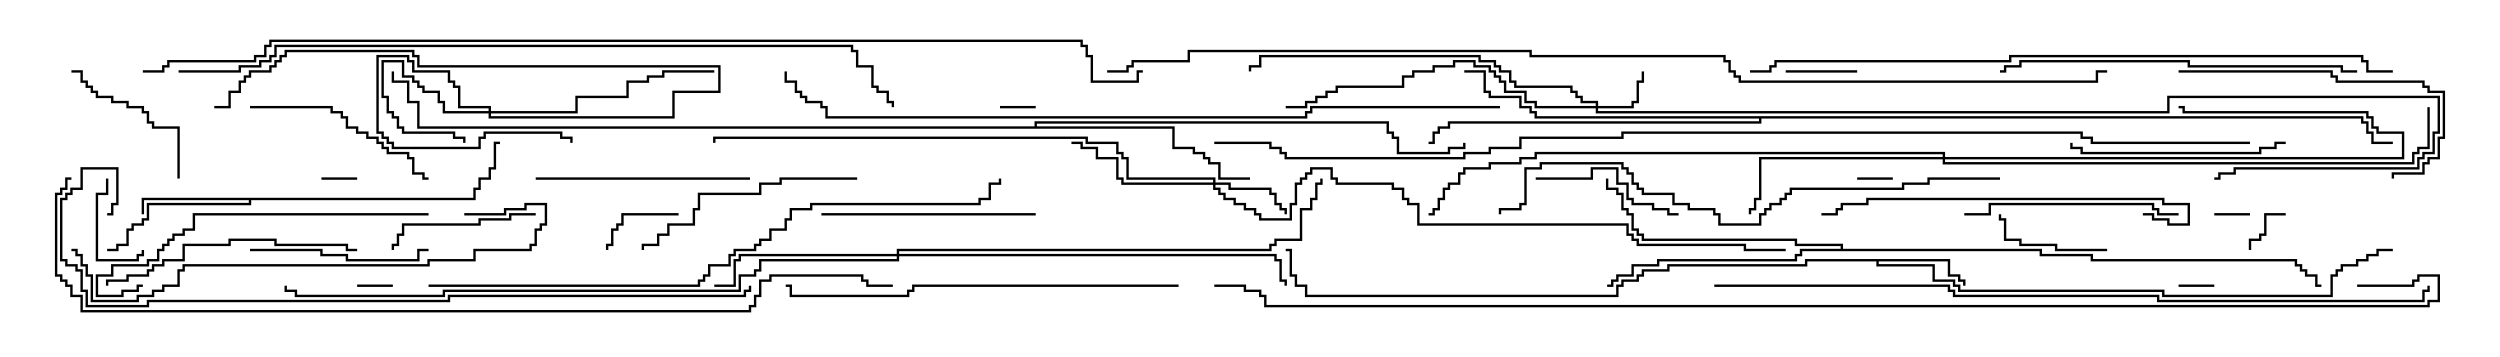 <svg version="1.1" width="105" height="15" xmlns="http://www.w3.org/2000/svg"><path d="M81.907,10.879L81.907,11.521L82.336,11.521L82.336,11.736L82.55,11.736L82.55,12L82.45,12L82.45,11.836L82.236,11.836L82.236,11.621L81.807,11.621L81.807,10.979L78.907,10.979L78.907,11.093L81.264,11.093L81.264,11.736L82.121,11.736L82.121,11.95L82.336,11.95L82.336,12.164L90.907,12.164L90.907,12.379L97.879,12.379L97.879,11.521L98.093,11.521L98.093,11.307L98.307,11.307L98.307,11.093L98.95,11.093L98.95,10.879L99.379,10.879L99.379,10.664L99.807,10.664L99.807,10.45L100.5,10.45L100.5,10.55L99.907,10.55L99.907,10.764L99.479,10.764L99.479,10.979L99.05,10.979L99.05,11.193L98.407,11.193L98.407,11.407L98.193,11.407L98.193,11.621L97.979,11.621L97.979,12.479L90.807,12.479L90.807,12.264L82.236,12.264L82.236,12.05L82.021,12.05L82.021,11.836L81.164,11.836L81.164,11.193L78.807,11.193L78.807,10.979L75.907,10.979L75.907,11.193L70.121,11.193L70.121,11.407L69.05,11.407L69.05,11.621L68.836,11.621L68.836,11.836L68.193,11.836L68.193,12.05L67.979,12.05L67.979,12.479L54.807,12.479L54.807,12.05L54.379,12.05L54.379,11.621L54.164,11.621L54.164,10.55L54,10.55L54,10.45L54.264,10.45L54.264,11.521L54.479,11.521L54.479,11.95L54.907,11.95L54.907,12.379L67.879,12.379L67.879,11.95L68.093,11.95L68.093,11.736L68.736,11.736L68.736,11.521L68.95,11.521L68.95,11.307L70.021,11.307L70.021,11.093L75.807,11.093L75.807,10.879z" stroke="none"/><path d="M19.879,8.307L19.879,7.879L20.093,7.879L20.093,7.45L20.521,7.45L20.521,7.021L20.736,7.021L20.736,5.95L21,5.95L21,6.05L20.836,6.05L20.836,7.121L20.621,7.121L20.621,7.55L20.193,7.55L20.193,7.979L19.979,7.979L19.979,8.407L10.55,8.407L10.55,8.621L6.264,8.621L6.264,9.264L6.05,9.264L6.05,9.479L5.621,9.479L5.621,9.693L5.407,9.693L5.407,10.336L4.979,10.336L4.979,10.55L4.5,10.55L4.5,10.45L4.879,10.45L4.879,10.236L5.307,10.236L5.307,9.593L5.521,9.593L5.521,9.379L5.95,9.379L5.95,9.164L6.164,9.164L6.164,8.521L10.45,8.521L10.45,8.407L6.05,8.407L6.05,9L5.95,9L5.95,8.307z" stroke="none"/><path d="M43.45,5.307L43.45,5.093L58.336,5.093L58.336,5.521L58.55,5.521L58.55,5.736L58.764,5.736L58.764,6.379L60.807,6.379L60.807,6.164L61.45,6.164L61.45,6L61.55,6L61.55,6.264L60.907,6.264L60.907,6.479L58.664,6.479L58.664,5.836L58.45,5.836L58.45,5.621L58.236,5.621L58.236,5.193L43.55,5.193L43.55,5.307L49.336,5.307L49.336,6.164L50.193,6.164L50.193,6.379L50.621,6.379L50.621,6.593L50.836,6.593L50.836,6.807L51.264,6.807L51.264,7.45L52.5,7.45L52.5,7.55L51.164,7.55L51.164,6.907L50.736,6.907L50.736,6.693L50.521,6.693L50.521,6.479L50.093,6.479L50.093,6.264L49.236,6.264L49.236,5.407L17.521,5.407L17.521,4.336L17.093,4.336L17.093,3.479L16.45,3.479L16.45,3L16.55,3L16.55,3.379L17.193,3.379L17.193,4.236L17.621,4.236L17.621,5.307z" stroke="none"/><path d="M77.307,10.45L77.307,10.336L75.379,10.336L75.379,10.121L68.95,10.121L68.95,9.907L68.736,9.907L68.736,9.693L68.521,9.693L68.521,9.05L68.307,9.05L68.307,8.836L68.093,8.836L68.093,8.193L67.879,8.193L67.879,7.979L67.45,7.979L67.45,7.5L67.55,7.5L67.55,7.879L67.979,7.879L67.979,8.093L68.193,8.093L68.193,8.736L68.407,8.736L68.407,8.95L68.621,8.95L68.621,9.593L68.836,9.593L68.836,9.807L69.05,9.807L69.05,10.021L75.479,10.021L75.479,10.236L77.407,10.236L77.407,10.45L85.764,10.45L85.764,10.664L87.907,10.664L87.907,10.879L96.479,10.879L96.479,11.093L96.693,11.093L96.693,11.307L96.907,11.307L96.907,11.521L97.336,11.521L97.336,11.95L97.5,11.95L97.5,12.05L97.236,12.05L97.236,11.621L96.807,11.621L96.807,11.407L96.593,11.407L96.593,11.193L96.379,11.193L96.379,10.979L87.807,10.979L87.807,10.764L85.664,10.764L85.664,10.55L75.693,10.55L75.693,10.764L75.479,10.764L75.479,10.979L69.693,10.979L69.693,11.193L68.621,11.193L68.621,11.621L67.979,11.621L67.979,11.836L67.764,11.836L67.764,12.05L67.5,12.05L67.5,11.95L67.664,11.95L67.664,11.736L67.879,11.736L67.879,11.521L68.521,11.521L68.521,11.093L69.593,11.093L69.593,10.879L75.379,10.879L75.379,10.664L75.593,10.664L75.593,10.45z" stroke="none"/><path d="M99.264,4.879L99.264,5.093L99.479,5.093L99.479,5.521L99.693,5.521L99.693,5.95L100.5,5.95L100.5,6.05L99.593,6.05L99.593,5.621L99.379,5.621L99.379,5.193L99.164,5.193L99.164,4.979L73.979,4.979L73.979,5.193L60.907,5.193L60.907,5.407L60.479,5.407L60.479,5.621L60.264,5.621L60.264,6.05L60,6.05L60,5.95L60.164,5.95L60.164,5.521L60.379,5.521L60.379,5.307L60.807,5.307L60.807,5.093L73.879,5.093L73.879,4.979L64.45,4.979L64.45,4.764L64.236,4.764L64.236,4.55L63.807,4.55L63.807,4.121L62.521,4.121L62.521,3.907L62.307,3.907L62.307,3.05L61.5,3.05L61.5,2.95L62.407,2.95L62.407,3.807L62.621,3.807L62.621,4.021L63.907,4.021L63.907,4.45L64.336,4.45L64.336,4.664L64.55,4.664L64.55,4.879z" stroke="none"/><path d="M20.521,4.664L20.521,4.55L19.236,4.55L19.236,3.693L19.021,3.693L19.021,3.479L18.807,3.479L18.807,3.05L17.307,3.05L17.307,2.621L17.093,2.621L17.093,2.407L15.907,2.407L15.907,5.521L16.121,5.521L16.121,5.736L16.336,5.736L16.336,5.95L16.55,5.95L16.55,6.164L20.093,6.164L20.093,5.736L20.307,5.736L20.307,5.521L23.621,5.521L23.621,5.736L24.05,5.736L24.05,6L23.95,6L23.95,5.836L23.521,5.836L23.521,5.621L20.407,5.621L20.407,5.836L20.193,5.836L20.193,6.264L16.45,6.264L16.45,6.05L16.236,6.05L16.236,5.836L16.021,5.836L16.021,5.621L15.807,5.621L15.807,2.307L17.193,2.307L17.193,2.521L17.407,2.521L17.407,2.95L18.907,2.95L18.907,3.379L19.121,3.379L19.121,3.593L19.336,3.593L19.336,4.45L20.621,4.45L20.621,4.664L24.164,4.664L24.164,4.021L26.307,4.021L26.307,3.379L27.164,3.379L27.164,3.164L27.807,3.164L27.807,2.95L30,2.95L30,3.05L27.907,3.05L27.907,3.264L27.264,3.264L27.264,3.479L26.407,3.479L26.407,4.121L24.264,4.121L24.264,4.764L20.621,4.764L20.621,4.879L28.236,4.879L28.236,3.807L30.164,3.807L30.164,2.836L17.521,2.836L17.521,2.407L17.307,2.407L17.307,2.193L12.05,2.193L12.05,2.407L11.836,2.407L11.836,2.621L11.621,2.621L11.621,2.836L11.407,2.836L11.407,3.05L10.55,3.05L10.55,3.264L10.336,3.264L10.336,3.479L10.121,3.479L10.121,3.907L9.693,3.907L9.693,4.55L9,4.55L9,4.45L9.593,4.45L9.593,3.807L10.021,3.807L10.021,3.379L10.236,3.379L10.236,3.164L10.45,3.164L10.45,2.95L11.307,2.95L11.307,2.736L11.521,2.736L11.521,2.521L11.736,2.521L11.736,2.307L11.95,2.307L11.95,2.093L17.407,2.093L17.407,2.307L17.621,2.307L17.621,2.736L30.264,2.736L30.264,3.907L28.336,3.907L28.336,4.979L20.521,4.979L20.521,4.764L18.593,4.764L18.593,4.336L18.379,4.336L18.379,3.907L17.736,3.907L17.736,3.693L17.521,3.693L17.521,3.479L17.307,3.479L17.307,3.264L16.879,3.264L16.879,2.621L16.121,2.621L16.121,4.021L16.336,4.021L16.336,4.664L16.55,4.664L16.55,4.879L16.764,4.879L16.764,5.307L16.979,5.307L16.979,5.521L19.121,5.521L19.121,5.736L19.55,5.736L19.55,6L19.45,6L19.45,5.836L19.021,5.836L19.021,5.621L16.879,5.621L16.879,5.407L16.664,5.407L16.664,4.979L16.45,4.979L16.45,4.764L16.236,4.764L16.236,4.121L16.021,4.121L16.021,2.521L16.979,2.521L16.979,3.164L17.407,3.164L17.407,3.379L17.621,3.379L17.621,3.593L17.836,3.593L17.836,3.807L18.479,3.807L18.479,4.236L18.693,4.236L18.693,4.664z" stroke="none"/><path d="M67.021,4.45L67.021,4.336L66.379,4.336L66.379,4.121L66.164,4.121L66.164,3.907L65.95,3.907L65.95,3.693L63.593,3.693L63.593,3.479L63.379,3.479L63.379,3.05L62.95,3.05L62.95,2.836L62.736,2.836L62.736,2.621L62.093,2.621L62.093,2.407L52.979,2.407L52.979,2.836L52.55,2.836L52.55,3L52.45,3L52.45,2.736L52.879,2.736L52.879,2.307L62.193,2.307L62.193,2.521L62.836,2.521L62.836,2.736L63.05,2.736L63.05,2.95L63.479,2.95L63.479,3.379L63.693,3.379L63.693,3.593L66.05,3.593L66.05,3.807L66.264,3.807L66.264,4.021L66.479,4.021L66.479,4.236L67.121,4.236L67.121,4.45L68.521,4.45L68.521,4.236L68.736,4.236L68.736,3.379L68.95,3.379L68.95,3L69.05,3L69.05,3.479L68.836,3.479L68.836,4.336L68.621,4.336L68.621,4.55L67.121,4.55L67.121,4.664L91.021,4.664L91.021,4.021L102.479,4.021L102.479,5.621L102.264,5.621L102.264,6.479L101.836,6.479L101.836,6.693L101.621,6.693L101.621,7.121L93.907,7.121L93.907,7.336L93.264,7.336L93.264,7.55L93,7.55L93,7.45L93.164,7.45L93.164,7.236L93.807,7.236L93.807,7.021L101.521,7.021L101.521,6.593L101.736,6.593L101.736,6.379L102.164,6.379L102.164,5.521L102.379,5.521L102.379,4.121L91.121,4.121L91.121,4.764L67.021,4.764L67.021,4.55L64.45,4.55L64.45,4.336L64.021,4.336L64.021,3.907L63.164,3.907L63.164,3.479L62.95,3.479L62.95,3.264L62.736,3.264L62.736,3.05L62.521,3.05L62.521,2.836L61.879,2.836L61.879,2.621L61.121,2.621L61.121,2.836L60.264,2.836L60.264,3.05L59.407,3.05L59.407,3.264L58.979,3.264L58.979,3.693L56.193,3.693L56.193,3.907L55.764,3.907L55.764,4.121L55.336,4.121L55.336,4.336L54.907,4.336L54.907,4.55L54,4.55L54,4.45L54.807,4.45L54.807,4.236L55.236,4.236L55.236,4.021L55.664,4.021L55.664,3.807L56.093,3.807L56.093,3.593L58.879,3.593L58.879,3.164L59.307,3.164L59.307,2.95L60.164,2.95L60.164,2.736L61.021,2.736L61.021,2.521L61.979,2.521L61.979,2.736L62.621,2.736L62.621,2.95L62.836,2.95L62.836,3.164L63.05,3.164L63.05,3.379L63.264,3.379L63.264,3.807L64.121,3.807L64.121,4.236L64.55,4.236L64.55,4.45z" stroke="none"/><path d="M50.95,7.664L50.95,7.55L47.307,7.55L47.307,6.693L47.093,6.693L47.093,6.479L46.879,6.479L46.879,6.05L45.593,6.05L45.593,5.836L30.05,5.836L30.05,6L29.95,6L29.95,5.736L45.693,5.736L45.693,5.95L46.979,5.95L46.979,6.379L47.193,6.379L47.193,6.593L47.407,6.593L47.407,7.45L51.05,7.45L51.05,7.664L51.693,7.664L51.693,7.879L53.407,7.879L53.407,8.093L53.621,8.093L53.621,8.521L53.836,8.521L53.836,8.736L54.05,8.736L54.05,9L53.95,9L53.95,8.836L53.736,8.836L53.736,8.621L53.521,8.621L53.521,8.193L53.307,8.193L53.307,7.979L51.593,7.979L51.593,7.764L51.05,7.764L51.05,7.879L51.264,7.879L51.264,8.093L51.479,8.093L51.479,8.307L51.907,8.307L51.907,8.521L52.336,8.521L52.336,8.736L52.764,8.736L52.764,8.95L52.979,8.95L52.979,9.164L54.164,9.164L54.164,8.521L54.379,8.521L54.379,7.664L54.593,7.664L54.593,7.45L54.807,7.45L54.807,7.236L55.021,7.236L55.021,7.021L55.979,7.021L55.979,7.45L56.193,7.45L56.193,7.664L58.55,7.664L58.55,7.879L58.979,7.879L58.979,8.307L59.193,8.307L59.193,8.521L59.621,8.521L59.621,9.379L68.407,9.379L68.407,9.807L68.621,9.807L68.621,10.021L68.836,10.021L68.836,10.236L73.336,10.236L73.336,10.45L75,10.45L75,10.55L73.236,10.55L73.236,10.336L68.736,10.336L68.736,10.121L68.521,10.121L68.521,9.907L68.307,9.907L68.307,9.479L59.521,9.479L59.521,8.621L59.093,8.621L59.093,8.407L58.879,8.407L58.879,7.979L58.45,7.979L58.45,7.764L56.093,7.764L56.093,7.55L55.879,7.55L55.879,7.121L55.121,7.121L55.121,7.336L54.907,7.336L54.907,7.55L54.693,7.55L54.693,7.764L54.479,7.764L54.479,8.621L54.264,8.621L54.264,9.264L52.879,9.264L52.879,9.05L52.664,9.05L52.664,8.836L52.236,8.836L52.236,8.621L51.807,8.621L51.807,8.407L51.379,8.407L51.379,8.193L51.164,8.193L51.164,7.979L50.95,7.979L50.95,7.764L47.093,7.764L47.093,7.55L46.879,7.55L46.879,6.693L46.021,6.693L46.021,6.264L45.379,6.264L45.379,6.05L45,6.05L45,5.95L45.479,5.95L45.479,6.164L46.121,6.164L46.121,6.593L46.979,6.593L46.979,7.45L47.193,7.45L47.193,7.664z" stroke="none"/><path d="M37.664,10.664L37.664,10.45L53.307,10.45L53.307,10.236L53.521,10.236L53.521,10.021L54.593,10.021L54.593,8.736L55.021,8.736L55.021,8.307L55.236,8.307L55.236,7.664L55.45,7.664L55.45,7.5L55.55,7.5L55.55,7.764L55.336,7.764L55.336,8.407L55.121,8.407L55.121,8.836L54.693,8.836L54.693,10.121L53.621,10.121L53.621,10.336L53.407,10.336L53.407,10.55L37.764,10.55L37.764,10.664L53.621,10.664L53.621,10.879L53.836,10.879L53.836,11.736L54.05,11.736L54.05,12L53.95,12L53.95,11.836L53.736,11.836L53.736,10.979L53.521,10.979L53.521,10.764L37.764,10.764L37.764,10.979L31.979,10.979L31.979,11.407L31.764,11.407L31.764,11.621L31.121,11.621L31.121,12.264L18.693,12.264L18.693,12.479L12.379,12.479L12.379,12.264L11.95,12.264L11.95,12L12.05,12L12.05,12.164L12.479,12.164L12.479,12.379L18.593,12.379L18.593,12.164L31.021,12.164L31.021,11.521L31.664,11.521L31.664,11.307L31.879,11.307L31.879,10.879L37.664,10.879L37.664,10.764L31.121,10.764L31.121,10.979L30.907,10.979L30.907,12.05L30,12.05L30,11.95L30.807,11.95L30.807,10.879L31.021,10.879L31.021,10.664z" stroke="none"/><path d="M81.593,6.593L81.593,6.479L64.55,6.479L64.55,6.693L63.907,6.693L63.907,6.907L62.621,6.907L62.621,7.121L61.55,7.121L61.55,7.336L61.336,7.336L61.336,7.764L60.907,7.764L60.907,7.979L60.693,7.979L60.693,8.407L60.479,8.407L60.479,8.836L60.264,8.836L60.264,9.05L60,9.05L60,8.95L60.164,8.95L60.164,8.736L60.379,8.736L60.379,8.307L60.593,8.307L60.593,7.879L60.807,7.879L60.807,7.664L61.236,7.664L61.236,7.236L61.45,7.236L61.45,7.021L62.521,7.021L62.521,6.807L63.807,6.807L63.807,6.593L64.45,6.593L64.45,6.379L81.693,6.379L81.693,6.593L100.879,6.593L100.879,5.621L99.807,5.621L99.807,5.407L99.593,5.407L99.593,4.979L99.379,4.979L99.379,4.764L91.664,4.764L91.664,4.55L91.5,4.55L91.5,4.45L91.764,4.45L91.764,4.664L99.479,4.664L99.479,4.879L99.693,4.879L99.693,5.307L99.907,5.307L99.907,5.521L100.979,5.521L100.979,6.693L81.693,6.693L81.693,6.807L101.307,6.807L101.307,6.379L101.521,6.379L101.521,6.164L101.95,6.164L101.95,4.5L102.05,4.5L102.05,6.264L101.621,6.264L101.621,6.479L101.407,6.479L101.407,6.907L81.593,6.907L81.593,6.693L73.979,6.693L73.979,8.407L73.764,8.407L73.764,8.836L73.55,8.836L73.55,9L73.45,9L73.45,8.736L73.664,8.736L73.664,8.307L73.879,8.307L73.879,6.593z" stroke="none"/><path d="M13.5,7.55L13.5,7.45L15,7.45L15,7.55z" stroke="none"/><path d="M94.5,8.95L94.5,9.05L93,9.05L93,8.95z" stroke="none"/><path d="M16.5,11.95L16.5,12.05L15,12.05L15,11.95z" stroke="none"/><path d="M79.5,7.45L79.5,7.55L78,7.55L78,7.45z" stroke="none"/><path d="M42,4.55L42,4.45L43.5,4.45L43.5,4.55z" stroke="none"/><path d="M93,11.95L93,12.05L91.5,12.05L91.5,11.95z" stroke="none"/><path d="M96,8.95L96,9.05L95.193,9.05L95.193,9.907L94.979,9.907L94.979,10.121L94.55,10.121L94.55,10.5L94.45,10.5L94.45,10.021L94.879,10.021L94.879,9.807L95.093,9.807L95.093,8.95z" stroke="none"/><path d="M75,3.05L75,2.95L78,2.95L78,3.05z" stroke="none"/><path d="M28.5,8.95L28.5,9.05L26.193,9.05L26.193,9.479L25.979,9.479L25.979,9.693L25.764,9.693L25.764,10.336L25.55,10.336L25.55,10.5L25.45,10.5L25.45,10.236L25.664,10.236L25.664,9.593L25.879,9.593L25.879,9.379L26.093,9.379L26.093,8.95z" stroke="none"/><path d="M4.45,7.5L4.55,7.5L4.55,8.193L4.121,8.193L4.121,10.879L5.736,10.879L5.736,10.664L5.95,10.664L5.95,10.5L6.05,10.5L6.05,10.764L5.836,10.764L5.836,10.979L4.021,10.979L4.021,8.093L4.45,8.093z" stroke="none"/><path d="M88.5,10.45L88.5,10.55L86.307,10.55L86.307,10.336L84.807,10.336L84.807,10.121L84.164,10.121L84.164,9.264L83.95,9.264L83.95,9L84.05,9L84.05,9.164L84.264,9.164L84.264,10.021L84.907,10.021L84.907,10.236L86.407,10.236L86.407,10.45z" stroke="none"/><path d="M22.5,8.95L22.5,9.05L21.479,9.05L21.479,9.264L20.193,9.264L20.193,9.479L16.979,9.479L16.979,9.907L16.764,9.907L16.764,10.336L16.55,10.336L16.55,10.5L16.45,10.5L16.45,10.236L16.664,10.236L16.664,9.807L16.879,9.807L16.879,9.379L20.093,9.379L20.093,9.164L21.379,9.164L21.379,8.95z" stroke="none"/><path d="M64.5,7.55L64.5,7.45L66.807,7.45L66.807,7.021L67.979,7.021L67.979,7.664L68.407,7.664L68.407,8.307L68.621,8.307L68.621,8.521L69.479,8.521L69.479,8.736L70.121,8.736L70.121,8.95L70.5,8.95L70.5,9.05L70.021,9.05L70.021,8.836L69.379,8.836L69.379,8.621L68.521,8.621L68.521,8.407L68.307,8.407L68.307,7.764L67.879,7.764L67.879,7.121L66.907,7.121L66.907,7.55z" stroke="none"/><path d="M7.55,7.5L7.45,7.5L7.45,5.407L6.379,5.407L6.379,5.193L6.164,5.193L6.164,4.764L5.95,4.764L5.95,4.55L5.307,4.55L5.307,4.336L4.664,4.336L4.664,4.121L4.021,4.121L4.021,3.907L3.807,3.907L3.807,3.693L3.593,3.693L3.593,3.479L3.379,3.479L3.379,3.05L3,3.05L3,2.95L3.479,2.95L3.479,3.379L3.693,3.379L3.693,3.593L3.907,3.593L3.907,3.807L4.121,3.807L4.121,4.021L4.764,4.021L4.764,4.236L5.407,4.236L5.407,4.45L6.05,4.45L6.05,4.664L6.264,4.664L6.264,5.093L6.479,5.093L6.479,5.307L7.55,5.307z" stroke="none"/><path d="M10.5,10.55L10.5,10.45L13.55,10.45L13.55,10.664L14.621,10.664L14.621,10.879L17.521,10.879L17.521,10.45L18,10.45L18,10.55L17.621,10.55L17.621,10.979L14.521,10.979L14.521,10.764L13.45,10.764L13.45,10.55z" stroke="none"/><path d="M10.5,4.55L10.5,4.45L13.979,4.45L13.979,4.664L14.407,4.664L14.407,4.879L14.621,4.879L14.621,5.307L15.05,5.307L15.05,5.521L15.479,5.521L15.479,5.736L15.907,5.736L15.907,5.95L16.121,5.95L16.121,6.164L16.336,6.164L16.336,6.379L17.193,6.379L17.193,6.593L17.407,6.593L17.407,7.236L17.836,7.236L17.836,7.45L18,7.45L18,7.55L17.736,7.55L17.736,7.336L17.307,7.336L17.307,6.693L17.093,6.693L17.093,6.479L16.236,6.479L16.236,6.264L16.021,6.264L16.021,6.05L15.807,6.05L15.807,5.836L15.379,5.836L15.379,5.621L14.95,5.621L14.95,5.407L14.521,5.407L14.521,4.979L14.307,4.979L14.307,4.764L13.879,4.764L13.879,4.55z" stroke="none"/><path d="M22.5,7.55L22.5,7.45L31.5,7.45L31.5,7.55z" stroke="none"/><path d="M34.5,9.05L34.5,8.95L43.5,8.95L43.5,9.05z" stroke="none"/><path d="M96,5.95L96,6.05L95.621,6.05L95.621,6.264L94.979,6.264L94.979,6.479L87.379,6.479L87.379,6.264L86.95,6.264L86.95,6L87.05,6L87.05,6.164L87.479,6.164L87.479,6.379L94.879,6.379L94.879,6.164L95.521,6.164L95.521,5.95z" stroke="none"/><path d="M91.5,8.95L91.5,9.05L90.593,9.05L90.593,8.836L90.379,8.836L90.379,8.621L83.621,8.621L83.621,9.05L82.5,9.05L82.5,8.95L83.521,8.95L83.521,8.521L90.479,8.521L90.479,8.736L90.693,8.736L90.693,8.95z" stroke="none"/><path d="M36,7.45L36,7.55L32.836,7.55L32.836,7.764L31.979,7.764L31.979,8.193L29.407,8.193L29.407,8.836L29.193,8.836L29.193,9.479L28.121,9.479L28.121,9.907L27.693,9.907L27.693,10.336L27.05,10.336L27.05,10.5L26.95,10.5L26.95,10.236L27.593,10.236L27.593,9.807L28.021,9.807L28.021,9.379L29.093,9.379L29.093,8.736L29.307,8.736L29.307,8.093L31.879,8.093L31.879,7.664L32.736,7.664L32.736,7.45z" stroke="none"/><path d="M91.5,3.05L91.5,2.95L97.979,2.95L97.979,3.164L98.193,3.164L98.193,3.379L101.836,3.379L101.836,3.593L102.05,3.593L102.05,3.807L102.693,3.807L102.693,5.836L102.479,5.836L102.479,6.693L102.05,6.693L102.05,6.907L101.836,6.907L101.836,7.336L100.55,7.336L100.55,7.5L100.45,7.5L100.45,7.236L101.736,7.236L101.736,6.807L101.95,6.807L101.95,6.593L102.379,6.593L102.379,5.736L102.593,5.736L102.593,3.907L101.95,3.907L101.95,3.693L101.736,3.693L101.736,3.479L98.093,3.479L98.093,3.264L97.879,3.264L97.879,3.05z" stroke="none"/><path d="M15,10.45L15,10.55L14.521,10.55L14.521,10.336L11.521,10.336L11.521,10.121L9.693,10.121L9.693,10.336L7.764,10.336L7.764,10.979L6.907,10.979L6.907,11.193L6.479,11.193L6.479,11.407L6.264,11.407L6.264,11.621L5.407,11.621L5.407,11.836L4.55,11.836L4.55,12L4.45,12L4.45,11.736L5.307,11.736L5.307,11.521L6.164,11.521L6.164,11.307L6.379,11.307L6.379,11.093L6.807,11.093L6.807,10.879L7.664,10.879L7.664,10.236L9.593,10.236L9.593,10.021L11.621,10.021L11.621,10.236L14.621,10.236L14.621,10.45z" stroke="none"/><path d="M18,8.95L18,9.05L8.193,9.05L8.193,9.693L7.764,9.693L7.764,9.907L7.336,9.907L7.336,10.121L7.121,10.121L7.121,10.336L6.907,10.336L6.907,10.55L6.693,10.55L6.693,10.979L6.264,10.979L6.264,11.193L4.764,11.193L4.764,11.621L4.121,11.621L4.121,12.379L5.093,12.379L5.093,12.164L5.736,12.164L5.736,11.95L6,11.95L6,12.05L5.836,12.05L5.836,12.264L5.193,12.264L5.193,12.479L4.021,12.479L4.021,11.521L4.664,11.521L4.664,11.093L6.164,11.093L6.164,10.879L6.593,10.879L6.593,10.45L6.807,10.45L6.807,10.236L7.021,10.236L7.021,10.021L7.236,10.021L7.236,9.807L7.664,9.807L7.664,9.593L8.093,9.593L8.093,8.95z" stroke="none"/><path d="M90,9.05L90,8.95L90.479,8.95L90.479,9.164L91.121,9.164L91.121,9.379L91.879,9.379L91.879,8.621L90.807,8.621L90.807,8.407L78.479,8.407L78.479,8.621L77.407,8.621L77.407,8.836L77.193,8.836L77.193,9.05L76.5,9.05L76.5,8.95L77.093,8.95L77.093,8.736L77.307,8.736L77.307,8.521L78.379,8.521L78.379,8.307L90.907,8.307L90.907,8.521L91.979,8.521L91.979,9.479L91.021,9.479L91.021,9.264L90.379,9.264L90.379,9.05z" stroke="none"/><path d="M99,2.95L99,3.05L98.307,3.05L98.307,2.836L91.879,2.836L91.879,2.621L84.907,2.621L84.907,2.836L84.264,2.836L84.264,3.05L84,3.05L84,2.95L84.164,2.95L84.164,2.736L84.807,2.736L84.807,2.521L91.979,2.521L91.979,2.736L98.407,2.736L98.407,2.95z" stroke="none"/><path d="M49.5,11.95L49.5,12.05L38.407,12.05L38.407,12.264L38.193,12.264L38.193,12.479L33.164,12.479L33.164,12.05L33,12.05L33,11.95L33.264,11.95L33.264,12.379L38.093,12.379L38.093,12.164L38.307,12.164L38.307,11.95z" stroke="none"/><path d="M19.5,9.05L19.5,8.95L21.164,8.95L21.164,8.736L22.021,8.736L22.021,8.521L22.979,8.521L22.979,9.479L22.764,9.479L22.764,9.693L22.55,9.693L22.55,10.336L22.336,10.336L22.336,10.55L19.979,10.55L19.979,10.979L18.05,10.979L18.05,11.193L7.764,11.193L7.764,11.407L7.55,11.407L7.55,12.05L6.907,12.05L6.907,12.264L6.479,12.264L6.479,12.479L5.836,12.479L5.836,12.693L3.807,12.693L3.807,11.621L3.593,11.621L3.593,11.193L3.379,11.193L3.379,10.764L3.164,10.764L3.164,10.55L3,10.55L3,10.45L3.264,10.45L3.264,10.664L3.479,10.664L3.479,11.093L3.693,11.093L3.693,11.521L3.907,11.521L3.907,12.593L5.736,12.593L5.736,12.379L6.379,12.379L6.379,12.164L6.807,12.164L6.807,11.95L7.45,11.95L7.45,11.307L7.664,11.307L7.664,11.093L17.95,11.093L17.95,10.879L19.879,10.879L19.879,10.45L22.236,10.45L22.236,10.236L22.45,10.236L22.45,9.593L22.664,9.593L22.664,9.379L22.879,9.379L22.879,8.621L22.121,8.621L22.121,8.836L21.264,8.836L21.264,9.05z" stroke="none"/><path d="M84,7.45L84,7.55L81.05,7.55L81.05,7.764L79.979,7.764L79.979,7.979L75.264,7.979L75.264,8.193L75.05,8.193L75.05,8.407L74.836,8.407L74.836,8.621L74.407,8.621L74.407,8.836L74.193,8.836L74.193,9.05L73.979,9.05L73.979,9.479L72.164,9.479L72.164,9.05L71.95,9.05L71.95,8.836L70.879,8.836L70.879,8.621L70.236,8.621L70.236,8.193L68.95,8.193L68.95,7.979L68.736,7.979L68.736,7.764L68.521,7.764L68.521,7.336L68.307,7.336L68.307,7.121L68.093,7.121L68.093,6.907L64.764,6.907L64.764,7.121L64.121,7.121L64.121,8.621L63.907,8.621L63.907,8.836L63.05,8.836L63.05,9L62.95,9L62.95,8.736L63.807,8.736L63.807,8.521L64.021,8.521L64.021,7.021L64.664,7.021L64.664,6.807L68.193,6.807L68.193,7.021L68.407,7.021L68.407,7.236L68.621,7.236L68.621,7.664L68.836,7.664L68.836,7.879L69.05,7.879L69.05,8.093L70.336,8.093L70.336,8.521L70.979,8.521L70.979,8.736L72.05,8.736L72.05,8.95L72.264,8.95L72.264,9.379L73.879,9.379L73.879,8.95L74.093,8.95L74.093,8.736L74.307,8.736L74.307,8.521L74.736,8.521L74.736,8.307L74.95,8.307L74.95,8.093L75.164,8.093L75.164,7.879L79.879,7.879L79.879,7.664L80.95,7.664L80.95,7.45z" stroke="none"/><path d="M18,12.05L18,11.95L29.307,11.95L29.307,11.736L29.521,11.736L29.521,11.521L29.736,11.521L29.736,11.093L30.593,11.093L30.593,10.664L30.807,10.664L30.807,10.45L31.664,10.45L31.664,10.236L31.879,10.236L31.879,10.021L32.307,10.021L32.307,9.593L32.95,9.593L32.95,9.164L33.164,9.164L33.164,8.736L34.021,8.736L34.021,8.521L41.093,8.521L41.093,8.307L41.521,8.307L41.521,7.664L41.95,7.664L41.95,7.5L42.05,7.5L42.05,7.764L41.621,7.764L41.621,8.407L41.193,8.407L41.193,8.621L34.121,8.621L34.121,8.836L33.264,8.836L33.264,9.264L33.05,9.264L33.05,9.693L32.407,9.693L32.407,10.121L31.979,10.121L31.979,10.336L31.764,10.336L31.764,10.55L30.907,10.55L30.907,10.764L30.693,10.764L30.693,11.193L29.836,11.193L29.836,11.621L29.621,11.621L29.621,11.836L29.407,11.836L29.407,12.05z" stroke="none"/><path d="M73.5,3.05L73.5,2.95L74.307,2.95L74.307,2.736L74.521,2.736L74.521,2.521L84.379,2.521L84.379,2.307L99.264,2.307L99.264,2.521L99.479,2.521L99.479,2.95L100.5,2.95L100.5,3.05L99.379,3.05L99.379,2.621L99.164,2.621L99.164,2.407L84.479,2.407L84.479,2.621L74.621,2.621L74.621,2.836L74.407,2.836L74.407,3.05z" stroke="none"/><path d="M31.45,12L31.55,12L31.55,12.264L31.336,12.264L31.336,12.479L18.907,12.479L18.907,12.693L6.264,12.693L6.264,12.907L3.593,12.907L3.593,12.264L3.379,12.264L3.379,11.407L3.164,11.407L3.164,11.193L2.736,11.193L2.736,10.979L2.521,10.979L2.521,8.307L2.736,8.307L2.736,8.093L2.95,8.093L2.95,7.879L3.379,7.879L3.379,7.021L4.979,7.021L4.979,8.621L4.764,8.621L4.764,9.05L4.5,9.05L4.5,8.95L4.664,8.95L4.664,8.521L4.879,8.521L4.879,7.121L3.479,7.121L3.479,7.979L3.05,7.979L3.05,8.193L2.836,8.193L2.836,8.407L2.621,8.407L2.621,10.879L2.836,10.879L2.836,11.093L3.264,11.093L3.264,11.307L3.479,11.307L3.479,12.164L3.693,12.164L3.693,12.807L6.164,12.807L6.164,12.593L18.807,12.593L18.807,12.379L31.236,12.379L31.236,12.164L31.45,12.164z" stroke="none"/><path d="M72,12.05L72,11.95L81.907,11.95L81.907,12.164L82.121,12.164L82.121,12.379L90.693,12.379L90.693,12.593L101.736,12.593L101.736,12.164L101.95,12.164L101.95,12L102.05,12L102.05,12.264L101.836,12.264L101.836,12.693L90.593,12.693L90.593,12.479L82.021,12.479L82.021,12.264L81.807,12.264L81.807,12.05z" stroke="none"/><path d="M63,4.45L63,4.55L55.121,4.55L55.121,4.764L54.907,4.764L54.907,4.979L34.664,4.979L34.664,4.55L34.45,4.55L34.45,4.336L33.807,4.336L33.807,4.121L33.593,4.121L33.593,3.907L33.379,3.907L33.379,3.479L32.95,3.479L32.95,3L33.05,3L33.05,3.379L33.479,3.379L33.479,3.807L33.693,3.807L33.693,4.021L33.907,4.021L33.907,4.236L34.55,4.236L34.55,4.45L34.764,4.45L34.764,4.879L54.807,4.879L54.807,4.664L55.021,4.664L55.021,4.45z" stroke="none"/><path d="M7.5,3.05L7.5,2.95L10.021,2.95L10.021,2.736L10.879,2.736L10.879,2.521L11.307,2.521L11.307,2.307L11.521,2.307L11.521,1.879L35.836,1.879L35.836,2.093L36.05,2.093L36.05,2.736L36.693,2.736L36.693,3.593L36.907,3.593L36.907,3.807L37.336,3.807L37.336,4.236L37.55,4.236L37.55,4.5L37.45,4.5L37.45,4.336L37.236,4.336L37.236,3.907L36.807,3.907L36.807,3.693L36.593,3.693L36.593,2.836L35.95,2.836L35.95,2.193L35.736,2.193L35.736,1.979L11.621,1.979L11.621,2.407L11.407,2.407L11.407,2.621L10.979,2.621L10.979,2.836L10.121,2.836L10.121,3.05z" stroke="none"/><path d="M3,7.45L3,7.55L2.836,7.55L2.836,7.979L2.621,7.979L2.621,8.193L2.407,8.193L2.407,11.521L2.621,11.521L2.621,11.736L2.836,11.736L2.836,11.95L3.05,11.95L3.05,12.379L3.479,12.379L3.479,13.021L31.45,13.021L31.45,12.807L31.664,12.807L31.664,12.379L31.879,12.379L31.879,11.736L32.307,11.736L32.307,11.521L36.264,11.521L36.264,11.736L36.479,11.736L36.479,11.95L37.5,11.95L37.5,12.05L36.379,12.05L36.379,11.836L36.164,11.836L36.164,11.621L32.407,11.621L32.407,11.836L31.979,11.836L31.979,12.479L31.764,12.479L31.764,12.907L31.55,12.907L31.55,13.121L3.379,13.121L3.379,12.479L2.95,12.479L2.95,12.05L2.736,12.05L2.736,11.836L2.521,11.836L2.521,11.621L2.307,11.621L2.307,8.093L2.521,8.093L2.521,7.879L2.736,7.879L2.736,7.45z" stroke="none"/><path d="M46.5,3.05L46.5,2.95L47.307,2.95L47.307,2.736L47.521,2.736L47.521,2.521L49.879,2.521L49.879,2.093L64.336,2.093L64.336,2.307L72.479,2.307L72.479,2.521L72.693,2.521L72.693,2.95L72.907,2.95L72.907,3.164L73.121,3.164L73.121,3.379L88.021,3.379L88.021,2.95L88.5,2.95L88.5,3.05L88.121,3.05L88.121,3.479L73.021,3.479L73.021,3.264L72.807,3.264L72.807,3.05L72.593,3.05L72.593,2.621L72.379,2.621L72.379,2.407L64.236,2.407L64.236,2.193L49.979,2.193L49.979,2.621L47.621,2.621L47.621,2.836L47.407,2.836L47.407,3.05z" stroke="none"/><path d="M6,3.05L6,2.95L6.807,2.95L6.807,2.736L7.021,2.736L7.021,2.521L10.664,2.521L10.664,2.307L11.093,2.307L11.093,1.879L11.307,1.879L11.307,1.664L45.479,1.664L45.479,1.879L45.693,1.879L45.693,2.307L45.907,2.307L45.907,3.379L47.736,3.379L47.736,2.95L48,2.95L48,3.05L47.836,3.05L47.836,3.479L45.807,3.479L45.807,2.407L45.593,2.407L45.593,1.979L45.379,1.979L45.379,1.764L11.407,1.764L11.407,1.979L11.193,1.979L11.193,2.407L10.764,2.407L10.764,2.621L7.121,2.621L7.121,2.836L6.907,2.836L6.907,3.05z" stroke="none"/><path d="M94.5,5.95L94.5,6.05L87.807,6.05L87.807,5.836L87.379,5.836L87.379,5.621L68.193,5.621L68.193,5.836L63.907,5.836L63.907,6.264L62.621,6.264L62.621,6.479L61.55,6.479L61.55,6.693L53.95,6.693L53.95,6.479L53.736,6.479L53.736,6.264L53.307,6.264L53.307,6.05L51,6.05L51,5.95L53.407,5.95L53.407,6.164L53.836,6.164L53.836,6.379L54.05,6.379L54.05,6.593L61.45,6.593L61.45,6.379L62.521,6.379L62.521,6.164L63.807,6.164L63.807,5.736L68.093,5.736L68.093,5.521L87.479,5.521L87.479,5.736L87.907,5.736L87.907,5.95z" stroke="none"/><path d="M99,12.05L99,11.95L101.307,11.95L101.307,11.736L101.521,11.736L101.521,11.521L102.479,11.521L102.479,12.693L102.05,12.693L102.05,12.907L53.093,12.907L53.093,12.479L52.879,12.479L52.879,12.264L52.236,12.264L52.236,12.05L51,12.05L51,11.95L52.336,11.95L52.336,12.164L52.979,12.164L52.979,12.379L53.193,12.379L53.193,12.807L101.95,12.807L101.95,12.593L102.379,12.593L102.379,11.621L101.621,11.621L101.621,11.836L101.407,11.836L101.407,12.05z" stroke="none"/></svg>